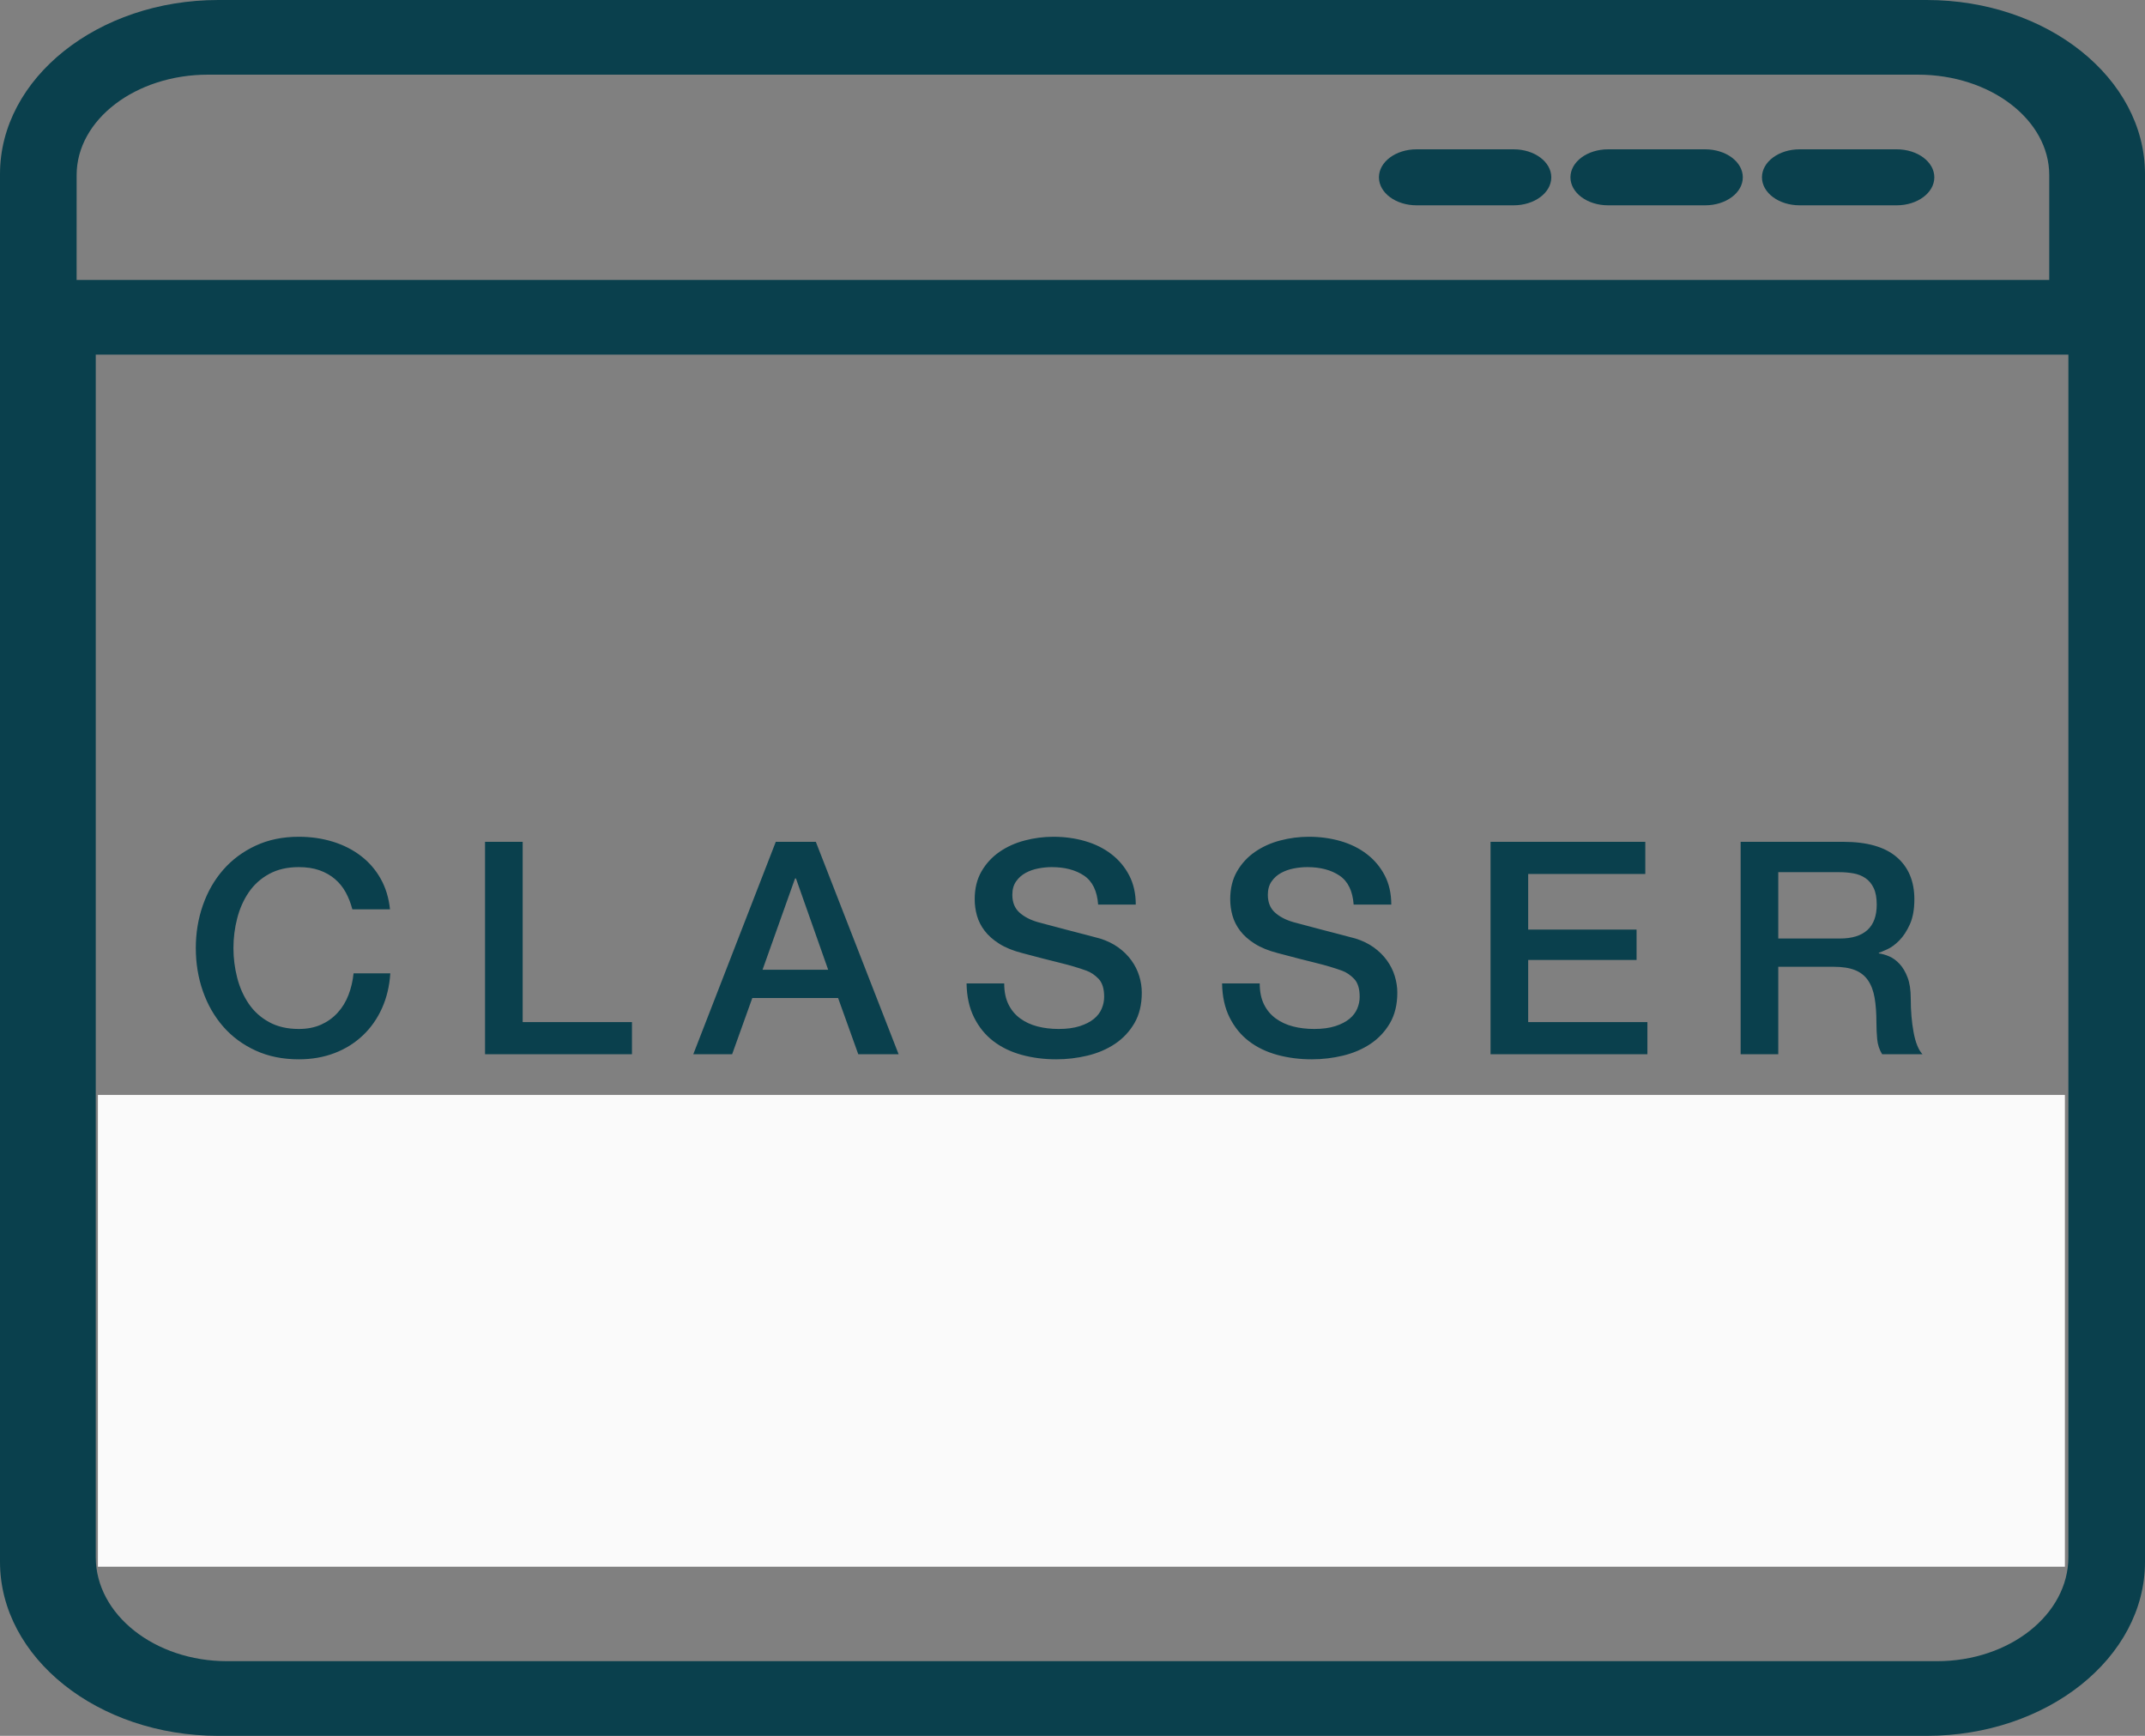 <?xml version="1.0" encoding="UTF-8"?>
<svg width="241px" height="195px" viewBox="0 0 241 195" version="1.1" xmlns="http://www.w3.org/2000/svg" xmlns:xlink="http://www.w3.org/1999/xlink">
    <rect x="0" y="0" width="241" height="195" fill="#808080" stroke="none"/>
    <title>Group 4</title>
    <g id="Exploration-July-2023" stroke="none" stroke-width="1" fill="none" fill-rule="evenodd">
        <g id="Artboard-Copy-11" transform="translate(-682, -3719)">
            <g id="Group-4" transform="translate(682, 3719)">
                <g id="Group-8" fill="#0A404D" fill-rule="nonzero">
                    <path d="M33.569,119 C35.034,119 36.376,118.766 37.594,118.298 C38.812,117.83 39.872,117.167 40.774,116.309 C41.676,115.452 42.392,114.432 42.922,113.251 C43.452,112.07 43.762,110.767 43.852,109.341 L43.852,109.341 L39.725,109.341 C39.635,110.21 39.443,111.023 39.15,111.781 C38.857,112.538 38.451,113.201 37.932,113.769 C37.414,114.338 36.793,114.783 36.072,115.106 C35.35,115.429 34.516,115.591 33.569,115.591 C32.283,115.591 31.173,115.335 30.237,114.822 C29.301,114.31 28.54,113.625 27.953,112.767 C27.367,111.909 26.933,110.934 26.651,109.842 C26.369,108.75 26.228,107.636 26.228,106.5 C26.228,105.364 26.369,104.25 26.651,103.158 C26.933,102.066 27.367,101.091 27.953,100.233 C28.54,99.375 29.301,98.69 30.237,98.178 C31.173,97.665 32.283,97.409 33.569,97.409 C34.448,97.409 35.22,97.526 35.886,97.76 C36.551,97.994 37.132,98.323 37.628,98.746 C38.124,99.169 38.53,99.671 38.846,100.25 C39.161,100.829 39.409,101.464 39.59,102.155 L39.59,102.155 L43.818,102.155 C43.683,100.863 43.333,99.715 42.769,98.713 C42.206,97.71 41.467,96.858 40.554,96.156 C39.64,95.454 38.586,94.919 37.391,94.551 C36.196,94.184 34.922,94 33.569,94 C31.765,94 30.147,94.334 28.715,95.003 C27.283,95.671 26.07,96.574 25.078,97.71 C24.086,98.846 23.325,100.172 22.795,101.687 C22.265,103.202 22,104.807 22,106.5 C22,108.216 22.265,109.831 22.795,111.346 C23.325,112.861 24.086,114.187 25.078,115.324 C26.07,116.46 27.283,117.357 28.715,118.014 C30.147,118.671 31.765,119 33.569,119 Z M71.004,118.432 L71.004,114.822 L58.725,114.822 L58.725,94.568 L54.497,94.568 L54.497,118.432 L71.004,118.432 Z M82.258,118.432 L84.524,112.115 L94.165,112.115 L96.431,118.432 L100.964,118.432 L91.662,94.568 L87.163,94.568 L77.894,118.432 L82.258,118.432 Z M93.049,108.94 L85.674,108.94 L89.328,98.679 L89.429,98.679 L93.049,108.94 Z M118.679,119 C119.874,119 121.046,118.861 122.197,118.582 C123.347,118.304 124.373,117.864 125.275,117.262 C126.177,116.66 126.904,115.886 127.457,114.939 C128.009,113.992 128.285,112.85 128.285,111.513 C128.285,110.889 128.19,110.266 127.998,109.642 C127.806,109.018 127.513,108.433 127.118,107.887 C126.724,107.341 126.233,106.857 125.647,106.433 C125.061,106.01 124.373,105.676 123.583,105.43 C123.268,105.341 122.743,105.202 122.011,105.013 C121.278,104.823 120.528,104.628 119.761,104.428 C118.994,104.227 118.301,104.043 117.681,103.876 C117.061,103.709 116.705,103.615 116.615,103.592 C115.758,103.347 115.065,102.985 114.535,102.506 C114.005,102.027 113.74,101.364 113.74,100.517 C113.74,99.916 113.881,99.414 114.163,99.013 C114.445,98.612 114.8,98.295 115.228,98.061 C115.657,97.827 116.13,97.66 116.649,97.559 C117.168,97.459 117.675,97.409 118.171,97.409 C119.637,97.409 120.844,97.727 121.791,98.362 C122.738,98.997 123.268,100.083 123.381,101.62 L123.381,101.62 L127.609,101.62 C127.609,100.373 127.361,99.275 126.865,98.328 C126.369,97.381 125.698,96.585 124.852,95.939 C124.006,95.292 123.025,94.808 121.909,94.485 C120.793,94.162 119.603,94 118.34,94 C117.258,94 116.187,94.139 115.127,94.418 C114.067,94.696 113.12,95.125 112.285,95.705 C111.451,96.284 110.78,97.014 110.273,97.894 C109.765,98.774 109.512,99.816 109.512,101.019 C109.512,101.643 109.596,102.255 109.765,102.857 C109.935,103.459 110.222,104.027 110.628,104.561 C111.034,105.096 111.581,105.581 112.269,106.015 C112.956,106.45 113.819,106.801 114.856,107.068 C116.525,107.514 117.929,107.876 119.068,108.154 C120.206,108.433 121.204,108.728 122.061,109.04 C122.557,109.218 123.014,109.525 123.431,109.959 C123.848,110.394 124.057,111.068 124.057,111.981 C124.057,112.427 123.967,112.867 123.786,113.301 C123.606,113.736 123.313,114.12 122.907,114.455 C122.501,114.789 121.971,115.062 121.317,115.273 C120.663,115.485 119.874,115.591 118.949,115.591 C118.092,115.591 117.297,115.496 116.564,115.307 C115.832,115.117 115.183,114.817 114.619,114.404 C114.056,113.992 113.616,113.463 113.3,112.817 C112.985,112.171 112.827,111.391 112.827,110.477 L112.827,110.477 L108.598,110.477 C108.621,111.948 108.903,113.223 109.444,114.304 C109.985,115.385 110.707,116.27 111.609,116.961 C112.511,117.652 113.571,118.164 114.789,118.499 C116.006,118.833 117.303,119 118.679,119 Z M147.387,119 C148.582,119 149.755,118.861 150.905,118.582 C152.055,118.304 153.081,117.864 153.983,117.262 C154.885,116.66 155.612,115.886 156.165,114.939 C156.717,113.992 156.994,112.85 156.994,111.513 C156.994,110.889 156.898,110.266 156.706,109.642 C156.514,109.018 156.221,108.433 155.827,107.887 C155.432,107.341 154.941,106.857 154.355,106.433 C153.769,106.01 153.081,105.676 152.292,105.43 C151.976,105.341 151.452,105.202 150.719,105.013 C149.986,104.823 149.236,104.628 148.469,104.428 C147.703,104.227 147.009,104.043 146.389,103.876 C145.769,103.709 145.414,103.615 145.324,103.592 C144.467,103.347 143.773,102.985 143.243,102.506 C142.713,102.027 142.448,101.364 142.448,100.517 C142.448,99.916 142.589,99.414 142.871,99.013 C143.153,98.612 143.508,98.295 143.937,98.061 C144.365,97.827 144.839,97.66 145.357,97.559 C145.876,97.459 146.383,97.409 146.88,97.409 C148.345,97.409 149.552,97.727 150.499,98.362 C151.446,98.997 151.976,100.083 152.089,101.62 L152.089,101.62 L156.317,101.62 C156.317,100.373 156.069,99.275 155.573,98.328 C155.077,97.381 154.406,96.585 153.56,95.939 C152.715,95.292 151.734,94.808 150.617,94.485 C149.501,94.162 148.312,94 147.049,94 C145.966,94 144.895,94.139 143.835,94.418 C142.775,94.696 141.828,95.125 140.994,95.705 C140.159,96.284 139.488,97.014 138.981,97.894 C138.474,98.774 138.22,99.816 138.22,101.019 C138.22,101.643 138.305,102.255 138.474,102.857 C138.643,103.459 138.93,104.027 139.336,104.561 C139.742,105.096 140.289,105.581 140.977,106.015 C141.665,106.45 142.527,106.801 143.565,107.068 C145.233,107.514 146.637,107.876 147.776,108.154 C148.915,108.433 149.913,108.728 150.77,109.04 C151.266,109.218 151.722,109.525 152.14,109.959 C152.557,110.394 152.765,111.068 152.765,111.981 C152.765,112.427 152.675,112.867 152.495,113.301 C152.314,113.736 152.021,114.12 151.615,114.455 C151.209,114.789 150.679,115.062 150.025,115.273 C149.371,115.485 148.582,115.591 147.658,115.591 C146.801,115.591 146.006,115.496 145.273,115.307 C144.54,115.117 143.892,114.817 143.328,114.404 C142.764,113.992 142.324,113.463 142.009,112.817 C141.693,112.171 141.535,111.391 141.535,110.477 L141.535,110.477 L137.307,110.477 C137.329,111.948 137.611,113.223 138.152,114.304 C138.694,115.385 139.415,116.27 140.317,116.961 C141.219,117.652 142.279,118.164 143.497,118.499 C144.715,118.833 146.011,119 147.387,119 Z M185.093,118.432 L185.093,114.822 L171.698,114.822 L171.698,107.837 L183.875,107.837 L183.875,104.428 L171.698,104.428 L171.698,98.178 L184.856,98.178 L184.856,94.568 L167.469,94.568 L167.469,118.432 L185.093,118.432 Z M199.797,118.432 L199.797,108.606 L206.021,108.606 C206.991,108.606 207.786,108.728 208.406,108.973 C209.026,109.218 209.517,109.603 209.877,110.126 C210.238,110.65 210.486,111.307 210.622,112.098 C210.757,112.889 210.825,113.831 210.825,114.922 C210.825,115.502 210.853,116.103 210.909,116.727 C210.966,117.351 211.152,117.919 211.467,118.432 L211.467,118.432 L216,118.432 C215.549,117.942 215.216,117.123 215.002,115.975 C214.788,114.828 214.681,113.552 214.681,112.148 C214.681,111.213 214.562,110.433 214.326,109.809 C214.089,109.185 213.79,108.678 213.429,108.288 C213.068,107.898 212.679,107.614 212.262,107.436 C211.845,107.258 211.456,107.146 211.095,107.102 L211.095,107.102 L211.095,107.035 C211.298,106.968 211.619,106.834 212.059,106.634 C212.499,106.433 212.944,106.105 213.395,105.648 C213.846,105.191 214.241,104.589 214.579,103.843 C214.918,103.096 215.087,102.155 215.087,101.019 C215.087,98.991 214.421,97.409 213.091,96.273 C211.76,95.136 209.765,94.568 207.104,94.568 L207.104,94.568 L195.569,94.568 L195.569,118.432 L199.797,118.432 Z M206.732,105.43 L199.797,105.43 L199.797,97.977 L206.664,97.977 C207.205,97.977 207.729,98.022 208.237,98.111 C208.744,98.2 209.195,98.378 209.59,98.646 C209.985,98.913 210.295,99.286 210.52,99.765 C210.746,100.244 210.858,100.863 210.858,101.62 C210.858,102.89 210.509,103.843 209.81,104.478 C209.111,105.113 208.085,105.43 206.732,105.43 L206.732,105.43 Z" id="CLASSER"></path>
                    <g id="noun-web-software-3728145">
                        <path d="M216.472,0 L24.528,0 C11.005,0 0,8.775 0,19.553 L0,175.456 C0,186.233 11.005,195 24.528,195 L216.472,195 C229.995,195 241,186.233 241,175.454 L241,19.551 C241,8.775 229.995,0 216.472,0 Z M8.61,19.671 C8.61,13.448 15.229,8.387 23.365,8.387 L215.487,8.387 C223.622,8.387 230.241,13.447 230.241,19.671 L230.241,31.452 L8.607,31.452 L8.61,19.671 Z M232.39,174.931 C232.39,181.371 225.771,186.613 217.635,186.613 L25.513,186.613 C17.378,186.613 10.759,181.371 10.759,174.931 L10.759,39.839 L232.393,39.839 L232.39,174.931 Z" id="Shape"></path>
                        <path d="M170.065,16.774 L159.158,16.774 C156.819,16.774 154.929,18.182 154.929,19.919 C154.929,21.658 156.821,23.065 159.158,23.065 L170.065,23.065 C172.404,23.065 174.295,21.657 174.295,19.919 C174.296,18.182 172.404,16.774 170.065,16.774 L170.065,16.774 Z" id="Path"></path>
                        <path d="M191.583,16.774 L180.676,16.774 C178.337,16.774 176.446,18.182 176.446,19.919 C176.446,21.658 178.339,23.065 180.676,23.065 L191.583,23.065 C193.922,23.065 195.812,21.657 195.812,19.919 C195.814,18.182 193.922,16.774 191.583,16.774 L191.583,16.774 Z" id="Path"></path>
                        <path d="M213.101,16.774 L202.194,16.774 C199.855,16.774 197.964,18.182 197.964,19.919 C197.964,21.658 199.857,23.065 202.194,23.065 L213.101,23.065 C215.439,23.065 217.33,21.657 217.33,19.919 C217.332,18.182 215.439,16.774 213.101,16.774 L213.101,16.774 Z" id="Path"></path>
                    </g>
                </g>
                <rect id="Rectangle" fill="#FAFAFA" x="11" y="123" width="221" height="53"></rect>
            </g>
        </g>
    </g>
</svg>